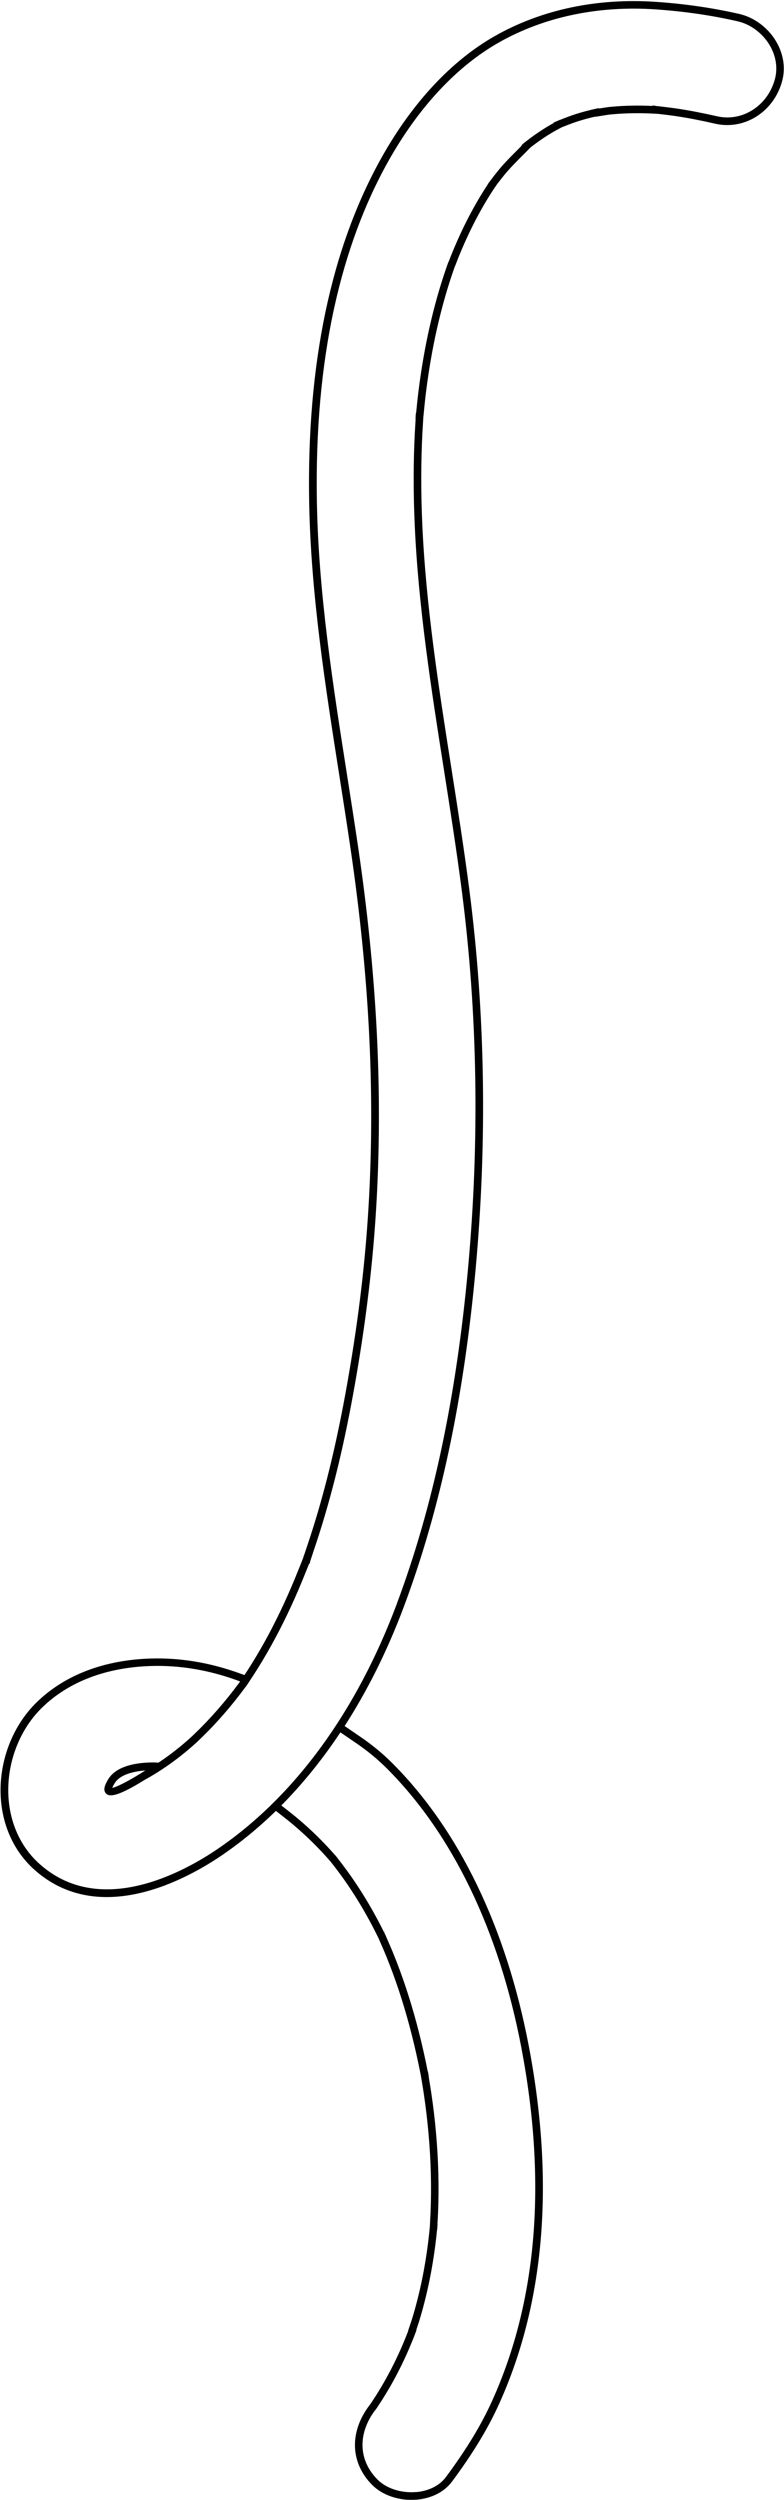 <svg width="100%" height="100%" viewBox="0 0 648 2066" fill="none" xmlns="http://www.w3.org/2000/svg">
<mask id="path-1-outside-1_260_2" maskUnits="userSpaceOnUse" x="-109.383" y="-49.382" width="953.92" height="2130.09" fill="black">
<rect fill="white" x="-109.383" y="-49.382" width="953.92" height="2130.09"/>
<path class="svg-item" d="M309.08 2052.28C291.772 2034.86 290.793 2010.85 306.511 1989.62C307.075 1988.86 307.538 1988.24 307.932 1987.72C309.003 1986.13 310.047 1984.56 311.073 1982.97C313.895 1978.62 316.565 1974.21 319.06 1969.86C324.66 1960.08 329.823 1949.74 334.398 1939.1C336.015 1935.35 337.552 1931.54 339.013 1927.75C339.013 1927.75 339.013 1927.75 339.018 1927.73C339.018 1927.73 339.028 1927.69 339.033 1927.66C339.253 1926.66 339.834 1924.97 340.832 1922.02C341.453 1920.15 342.049 1918.39 342.262 1917.73C345.574 1907.01 348.45 1895.72 350.81 1884.22C352.822 1874.42 354.521 1864.14 355.822 1853.64C356.394 1849.13 356.884 1844.66 357.274 1840.34C357.295 1839.71 357.345 1838.95 357.379 1838.05L357.556 1834.59C357.667 1832.49 357.783 1830.37 357.871 1828.27C358.726 1807.28 358.165 1785.5 356.222 1763.55C355.26 1752.63 353.95 1741.49 352.316 1730.45C351.868 1727.39 351.354 1724.31 350.857 1721.26C350.521 1719.18 350.162 1717.1 349.826 1715.02C349.818 1714.95 349.793 1714.85 349.786 1714.78C349.791 1714.75 349.773 1714.73 349.761 1714.68C349.441 1713.16 349.138 1711.67 348.84 1710.16C348.53 1708.6 348.219 1707.04 347.887 1705.47C343.342 1683.78 337.792 1663.06 331.395 1643.86C328.218 1634.32 324.722 1624.85 321.027 1615.76C319.344 1611.63 317.527 1607.48 315.77 1603.47L315.136 1602C314.811 1601.26 313.929 1599.43 313.554 1598.69C312.697 1596.97 311.835 1595.26 310.973 1593.56C301.018 1574.2 289.615 1556.23 277.113 1540.19L275.794 1538.54C275.449 1538.1 275.117 1537.7 274.864 1537.36C274.602 1537.07 274.326 1536.73 273.989 1536.35C273.246 1535.49 272.502 1534.63 272.24 1534.34C268.909 1530.59 265.448 1526.92 261.974 1523.4C254.391 1515.77 246.428 1508.58 238.274 1502.06L227.906 1493.92C213.651 1507.96 198.565 1520.47 182.698 1531.33C154.421 1550.69 82.94 1590.68 30.187 1544.1C12.937 1528.86 3.091 1506.78 2.485 1481.92C1.82 1454.24 12.773 1426.67 31.814 1408.15C54.538 1386.04 86.766 1373.75 125.006 1372.65C148.95 1371.96 173.269 1376.04 197.297 1384.75C199.503 1385.53 201.469 1386.25 202.877 1386.74C205.166 1383.32 207.441 1379.76 209.676 1376.17C214.647 1368.19 219.475 1359.8 224.038 1351.24C232.774 1334.82 240.996 1317.03 248.417 1298.32C248.844 1297.22 249.299 1296.11 249.753 1295C251.023 1291.87 252.357 1288.66 253.342 1285.45C253.371 1285.32 253.44 1285.22 253.514 1285.09C254.164 1283.09 254.87 1280.93 255.197 1279.98C258.459 1270.43 261.637 1260.42 264.617 1250.25C275.354 1213.67 284.048 1174.29 291.942 1126.34C299.729 1079.08 304.659 1034.53 307.011 990.144C311.852 899.154 306.921 804.969 291.881 702.219C288.864 681.541 285.554 660.495 282.37 640.154C270.891 566.972 258.998 491.321 257.548 415.909C255.391 301.338 275.459 205.48 317.239 130.999C342.424 86.094 374.491 51.705 409.964 31.547C448.157 9.84 493.971 0.164 542.489 3.562C566.519 5.246 588.825 8.511 610.683 13.497C622.274 16.159 633.069 24.151 639.536 34.856C645.231 44.294 647.128 54.882 644.943 64.83C644.821 65.386 644.704 65.921 644.537 66.467C638.062 90.753 614.813 105.593 591.624 100.292C579.677 97.552 569.048 95.498 559.132 94.02C554.185 93.284 549.182 92.699 544.495 92.159C544.362 92.13 544.223 92.123 544.085 92.116L542.38 92.022C539.616 91.858 536.848 91.717 534.088 91.647C523.421 91.358 513.033 91.713 503.196 92.749C502.529 92.812 500.399 93.161 498.149 93.53C494.132 94.188 492.218 94.514 491.244 94.487C487.038 95.476 482.148 96.712 477.279 98.279C472.612 99.774 468.02 101.565 463.747 103.286C463.567 103.363 463.391 103.418 463.233 103.5L461.78 104.277C460.435 104.985 459.085 105.715 457.757 106.45C453.281 108.989 448.78 111.85 444.36 114.985C442.431 116.335 440.559 117.743 438.682 119.174C438.26 119.501 437.838 119.829 437.416 120.156C437.153 120.401 436.807 120.699 436.425 121.058C434.187 123.389 431.91 125.689 429.642 127.943C424.887 132.708 419.976 137.648 415.586 142.983C413.519 145.492 411.381 148.218 409.112 151.219C408.905 151.524 408.662 151.89 408.349 152.358C407.605 153.408 406.623 154.802 406.158 155.539C404.511 158.047 402.903 160.587 401.336 163.159C395.904 172.067 390.741 181.664 385.94 191.738C383.897 196.048 381.813 200.653 379.784 205.433C378.676 208.035 377.59 210.643 376.549 213.26L376.097 214.467C374.936 217.525 374.236 219.331 373.747 220.39C373.676 220.608 373.624 220.736 373.61 220.803C365.964 242.452 359.739 266.233 355.072 291.523C353.085 302.377 351.359 313.639 349.979 325.023C349.202 331.431 348.566 337.94 347.973 344.038C347.949 344.36 347.913 344.632 347.881 344.881C347.851 345.551 347.813 346.359 347.751 347.279C347.666 348.94 347.559 350.596 347.452 352.252C347.341 354.141 347.229 356.029 347.118 357.917C345.919 381.542 345.864 406.654 347.003 432.589C349.974 500.753 360.732 569.25 371.148 635.48C376.302 668.314 381.63 702.26 385.962 735.754C399.092 837.431 400.796 942.805 391.101 1048.9C381.33 1155.65 362.039 1246.47 332.141 1326.55C318.372 1363.44 301.558 1397.09 282.115 1427L297.121 1437.27C306.449 1443.66 315.022 1450.72 322.541 1458.23C377.608 1513.17 416.522 1593.78 435.11 1691.31C450.207 1770.54 450.564 1843.16 436.261 1908.3C430.309 1935.41 421.816 1961.24 410.784 1985.67C401.602 2006.02 389.275 2026.36 372.003 2049.68C365.968 2057.82 355.642 2063 343.671 2063.87C330.398 2064.83 317.146 2060.38 309.102 2052.29L309.08 2052.28ZM329.979 1325.77C359.811 1245.89 379.058 1155.26 388.807 1048.72C398.518 942.772 396.792 837.603 383.7 736.073C379.385 702.607 374.051 668.683 368.893 635.871C358.469 569.57 347.699 501.023 344.735 432.721C343.588 406.714 343.641 381.508 344.854 357.817C344.943 355.924 345.06 354.013 345.193 352.129C345.3 350.473 345.407 348.817 345.487 347.178C345.487 346.968 345.509 346.763 345.53 346.558C345.393 346.015 345.474 345.006 345.598 343.167C345.653 342.386 345.701 341.743 345.95 341.355C346.475 335.988 347.042 330.327 347.722 324.784C349.112 313.355 350.826 302.044 352.845 291.15C357.623 265.139 364.079 240.732 372.003 218.561C372.125 218.214 372.253 217.846 372.417 217.415C372.479 217.242 372.585 217.079 372.73 216.947C373.214 215.701 373.707 214.409 373.99 213.655L374.473 212.408C375.542 209.773 376.61 207.138 377.74 204.541C379.774 199.738 381.863 195.112 383.938 190.762C388.754 180.621 393.981 170.945 399.45 161.975C401.022 159.381 402.657 156.824 404.309 154.294C404.446 154.091 404.621 153.826 404.828 153.521C404.872 153.321 404.911 153.143 405.039 152.984C405.699 152.103 406.204 151.397 406.63 150.838C409.179 147.408 411.579 144.343 413.897 141.539C418.351 136.125 423.316 131.15 428.103 126.346C429.656 124.797 431.214 123.226 432.777 121.633C432.761 121.28 432.906 120.938 433.192 120.698C434.903 119.278 435.875 118.464 436.477 118.06C436.785 117.825 437.066 117.606 437.375 117.371C439.257 115.918 441.178 114.497 443.112 113.125C447.609 109.96 452.169 107.042 456.699 104.468C457.341 104.095 458 103.75 458.637 103.4C458.686 103.178 458.801 102.97 459.401 102.682L459.406 102.659C459.406 102.659 459.613 102.565 459.865 102.48C460.28 102.291 460.843 102.065 461.613 101.744C462.131 101.508 462.645 101.294 462.938 101.125L463.015 101.096C463.2 100.996 463.37 100.964 463.558 100.958C467.701 99.302 472.135 97.593 476.653 96.135C482.498 94.269 488.411 92.838 493.101 91.769C493.37 91.711 493.689 91.641 494.034 91.554C494.106 91.546 494.182 91.516 494.254 91.509C494.6 91.421 494.951 91.522 495.211 91.719C496.108 91.566 497.027 91.418 497.874 91.277C500.267 90.893 502.325 90.552 503.042 90.476C512.973 89.437 523.46 89.057 534.238 89.371C536.208 89.43 538.172 89.511 540.132 89.615C540.29 89.533 540.505 89.51 540.903 89.504L540.913 89.46C541.091 89.499 544.329 89.837 545.298 89.886C545.458 89.898 545.587 89.95 545.721 89.979C550.18 90.492 554.906 91.063 559.559 91.758C569.519 93.245 580.192 95.309 592.212 98.041C614.198 103.079 636.268 88.936 642.43 65.865C645.05 56.059 643.368 45.448 637.673 36.01C631.514 25.816 621.284 18.227 610.27 15.693C588.529 10.709 566.334 7.468 542.421 5.787C494.362 2.419 448.993 11.983 411.175 33.469C376.072 53.428 344.306 87.51 319.315 132.062C299.303 167.745 284.294 208.376 274.349 253.666C263.643 302.426 258.814 356.607 259.933 415.78C261.372 491.025 273.23 566.623 284.706 639.71C287.891 660.052 291.2 681.097 294.24 701.78C309.29 804.696 314.237 899.024 309.384 990.175C307.012 1034.65 302.062 1079.29 294.283 1126.62C286.364 1174.68 277.678 1214.14 266.899 1250.8C263.91 1261.01 260.727 1271.05 257.454 1280.64C257.072 1281.74 256.184 1284.51 255.458 1286.75C255.078 1287.95 254.799 1288.8 254.568 1289.43C254.482 1289.71 254.426 1289.86 254.416 1289.91L254.371 1289.9C254.231 1290.22 254.133 1290.45 254.01 1290.59C253.347 1292.33 252.64 1294.07 251.942 1295.76C251.492 1296.85 251.038 1297.96 250.611 1299.06C243.153 1317.83 234.912 1335.71 226.116 1352.19C221.521 1360.79 216.684 1369.22 211.68 1377.24C209.27 1381.1 206.821 1384.92 204.361 1388.58C204.361 1388.58 204.357 1388.61 204.352 1388.63C204.283 1388.73 204.209 1388.85 204.108 1388.99C204.098 1389.04 204.066 1389.08 204.034 1389.12C204.034 1389.12 203.987 1389.22 203.923 1389.3C203.67 1389.71 203.32 1390.24 202.843 1390.93C202.397 1391.58 202.079 1392.07 201.786 1392.45C201.68 1392.61 201.611 1392.72 201.579 1392.75C201.429 1392.91 201.311 1393.02 201.215 1393.14C201.21 1393.16 201.178 1393.2 201.151 1393.22C189.585 1408.92 177.052 1423.29 163.883 1435.89C163.7 1436.09 144.665 1455 118.916 1469.01C107.317 1476.26 92.677 1484.29 89.165 1480.96C87.488 1479.35 88.143 1476.37 91.296 1471.25C100.348 1456.58 129.622 1458.6 130.863 1458.69C131.046 1458.71 131.192 1458.78 131.333 1458.89C149.659 1446.81 162.127 1434.43 162.282 1434.26C175.371 1421.71 187.834 1407.44 199.326 1391.86C199.656 1391.42 200.441 1390.29 201.121 1389.32C201.217 1389.2 201.291 1389.08 201.387 1388.96C201.461 1388.83 201.557 1388.71 201.631 1388.59C200.263 1388.13 198.514 1387.49 196.592 1386.78C172.827 1378.16 148.797 1374.14 125.135 1374.83C87.481 1375.91 55.793 1387.97 33.483 1409.69C14.888 1427.76 4.189 1454.72 4.852 1481.76C5.434 1505.98 15.009 1527.5 31.771 1542.3C83.334 1587.82 153.659 1548.42 181.497 1529.36C245.184 1485.77 296.572 1415.34 330.043 1325.69L329.979 1325.77ZM127.196 1460.94C119.256 1460.88 99.78 1461.82 93.162 1472.53C91.466 1475.26 90.818 1476.93 90.593 1477.96C90.349 1479.07 90.634 1479.37 90.651 1479.39C92.544 1481.18 103.979 1475.53 116.656 1467.72C116.688 1467.68 116.715 1467.67 116.77 1467.63C116.878 1467.56 116.982 1467.51 117.113 1467.45C120.436 1465.38 123.856 1463.19 127.196 1460.94ZM343.49 2061.61C354.799 2060.78 364.511 2055.96 370.151 2048.34C387.322 2025.16 399.575 2004.95 408.678 1984.74C445.987 1902.04 454.13 1803.45 432.85 1691.72C414.347 1594.65 375.645 1514.47 320.906 1459.83C313.462 1452.41 305.03 1445.45 295.804 1439.13L280.815 1428.89C265.303 1452.47 248.142 1473.69 229.528 1492.27L239.68 1500.22C247.896 1506.78 255.938 1514.03 263.579 1521.73C267.069 1525.27 270.571 1528.98 273.941 1532.75C274.129 1532.95 274.553 1533.47 275.056 1534.04C275.175 1534.14 275.311 1534.26 275.443 1534.41C275.443 1534.41 275.477 1534.46 275.517 1534.49C275.802 1534.79 276.112 1535.19 276.536 1535.7C276.959 1536.21 277.292 1536.61 277.522 1536.94C277.545 1536.95 277.562 1536.97 277.557 1537C277.666 1537.14 277.731 1537.27 277.795 1537.4L278.874 1538.75C291.468 1554.91 302.94 1572.99 312.96 1592.48C313.809 1594.13 314.649 1595.83 315.493 1597.51C315.493 1597.51 315.506 1597.56 315.528 1597.56C315.523 1597.59 315.563 1597.62 315.58 1597.65L317.165 1600.84C317.165 1600.84 317.249 1601.09 317.269 1601.21L317.826 1602.5C319.579 1606.53 321.418 1610.69 323.096 1614.83C326.826 1623.98 330.339 1633.48 333.528 1643.06C339.955 1662.35 345.53 1683.17 350.082 1704.93C350.415 1706.49 350.725 1708.05 351.031 1709.64C351.181 1710.44 351.353 1711.25 351.509 1712.03C351.764 1712.46 351.885 1713.18 352.088 1714.28C352.291 1715.37 352.428 1716.13 352.348 1716.6C352.576 1718 352.805 1719.4 353.033 1720.81C353.547 1723.88 354.062 1726.96 354.504 1730.04C356.151 1741.13 357.474 1752.32 358.425 1763.28C360.371 1785.33 360.93 1807.22 360.078 1828.31C359.985 1830.44 359.874 1832.54 359.758 1834.66L359.583 1837.79C359.643 1837.94 359.653 1838.11 359.636 1838.29C359.588 1838.93 359.498 1840.2 359.448 1841.17C359.415 1841.53 359.408 1841.88 359.372 1842.15C359.352 1842.24 359.365 1842.29 359.355 1842.34C359.311 1842.54 359.272 1842.71 359.215 1842.86C358.866 1846.47 358.453 1850.16 357.99 1853.86C356.679 1864.4 354.966 1874.75 352.939 1884.62C350.559 1896.2 347.669 1907.56 344.342 1918.35C344.124 1919.03 343.545 1920.82 342.898 1922.7C342.647 1923.42 342.405 1924.2 342.145 1924.96C342.212 1925.19 342.203 1925.44 342.127 1925.68L342.117 1925.73C341.906 1926.26 341.726 1926.76 341.567 1927.17C339.949 1931.46 338.215 1935.74 336.397 1939.98C331.78 1950.71 326.602 1961.12 320.96 1970.98C318.461 1975.35 315.736 1979.79 312.905 1984.19C312.27 1985.17 311.64 1986.13 310.982 1987.1C310.948 1987.26 310.847 1987.4 310.769 1987.55C310.769 1987.55 310.754 1987.61 310.668 1987.69C310.525 1987.91 310.36 1988.13 310.19 1988.37C309.68 1989.1 308.973 1990.09 308.606 1990.59C308.506 1990.73 308.387 1990.85 308.256 1990.91C293.267 2011.16 294.17 2034.03 310.613 2050.61C318.218 2058.26 330.778 2062.46 343.411 2061.55L343.49 2061.61Z"/>
</mask>
<path class="svg-item" d="M309.08 2052.28C291.772 2034.86 290.793 2010.85 306.511 1989.62C307.075 1988.86 307.538 1988.24 307.932 1987.72C309.003 1986.13 310.047 1984.56 311.073 1982.97C313.895 1978.62 316.565 1974.21 319.06 1969.86C324.66 1960.08 329.823 1949.74 334.398 1939.1C336.015 1935.35 337.552 1931.54 339.013 1927.75C339.013 1927.75 339.013 1927.75 339.018 1927.73C339.018 1927.73 339.028 1927.69 339.033 1927.66C339.253 1926.66 339.834 1924.97 340.832 1922.02C341.453 1920.15 342.049 1918.39 342.262 1917.73C345.574 1907.01 348.45 1895.72 350.81 1884.22C352.822 1874.42 354.521 1864.14 355.822 1853.64C356.394 1849.13 356.884 1844.66 357.274 1840.34C357.295 1839.71 357.345 1838.95 357.379 1838.05L357.556 1834.59C357.667 1832.49 357.783 1830.37 357.871 1828.27C358.726 1807.28 358.165 1785.5 356.222 1763.55C355.26 1752.63 353.95 1741.49 352.316 1730.45C351.868 1727.39 351.354 1724.31 350.857 1721.26C350.521 1719.18 350.162 1717.1 349.826 1715.02C349.818 1714.95 349.793 1714.85 349.786 1714.78C349.791 1714.75 349.773 1714.73 349.761 1714.68C349.441 1713.16 349.138 1711.67 348.84 1710.16C348.53 1708.6 348.219 1707.04 347.887 1705.47C343.342 1683.78 337.792 1663.06 331.395 1643.86C328.218 1634.32 324.722 1624.85 321.027 1615.76C319.344 1611.63 317.527 1607.48 315.77 1603.47L315.136 1602C314.811 1601.26 313.929 1599.43 313.554 1598.69C312.697 1596.97 311.835 1595.26 310.973 1593.56C301.018 1574.2 289.615 1556.23 277.113 1540.19L275.794 1538.54C275.449 1538.1 275.117 1537.7 274.864 1537.36C274.602 1537.07 274.326 1536.73 273.989 1536.35C273.246 1535.49 272.502 1534.63 272.24 1534.34C268.909 1530.59 265.448 1526.92 261.974 1523.4C254.391 1515.77 246.428 1508.58 238.274 1502.06L227.906 1493.92C213.651 1507.96 198.565 1520.47 182.698 1531.33C154.421 1550.69 82.94 1590.68 30.187 1544.1C12.937 1528.86 3.091 1506.78 2.485 1481.92C1.82 1454.24 12.773 1426.67 31.814 1408.15C54.538 1386.04 86.766 1373.75 125.006 1372.65C148.95 1371.96 173.269 1376.04 197.297 1384.75C199.503 1385.53 201.469 1386.25 202.877 1386.74C205.166 1383.32 207.441 1379.76 209.676 1376.17C214.647 1368.19 219.475 1359.8 224.038 1351.24C232.774 1334.82 240.996 1317.03 248.417 1298.32C248.844 1297.22 249.299 1296.11 249.753 1295C251.023 1291.87 252.357 1288.66 253.342 1285.45C253.371 1285.32 253.44 1285.22 253.514 1285.09C254.164 1283.09 254.87 1280.93 255.197 1279.98C258.459 1270.43 261.637 1260.42 264.617 1250.25C275.354 1213.67 284.048 1174.29 291.942 1126.34C299.729 1079.08 304.659 1034.53 307.011 990.144C311.852 899.154 306.921 804.969 291.881 702.219C288.864 681.541 285.554 660.495 282.37 640.154C270.891 566.972 258.998 491.321 257.548 415.909C255.391 301.338 275.459 205.48 317.239 130.999C342.424 86.094 374.491 51.705 409.964 31.547C448.157 9.84 493.971 0.164 542.489 3.562C566.519 5.246 588.825 8.511 610.683 13.497C622.274 16.159 633.069 24.151 639.536 34.856C645.231 44.294 647.128 54.882 644.943 64.83C644.821 65.386 644.704 65.921 644.537 66.467C638.062 90.753 614.813 105.593 591.624 100.292C579.677 97.552 569.048 95.498 559.132 94.02C554.185 93.284 549.182 92.699 544.495 92.159C544.362 92.13 544.223 92.123 544.085 92.116L542.38 92.022C539.616 91.858 536.848 91.717 534.088 91.647C523.421 91.358 513.033 91.713 503.196 92.749C502.529 92.812 500.399 93.161 498.149 93.53C494.132 94.188 492.218 94.514 491.244 94.487C487.038 95.476 482.148 96.712 477.279 98.279C472.612 99.774 468.02 101.565 463.747 103.286C463.567 103.363 463.391 103.418 463.233 103.5L461.78 104.277C460.435 104.985 459.085 105.715 457.757 106.45C453.281 108.989 448.78 111.85 444.36 114.985C442.431 116.335 440.559 117.743 438.682 119.174C438.26 119.501 437.838 119.829 437.416 120.156C437.153 120.401 436.807 120.699 436.425 121.058C434.187 123.389 431.91 125.689 429.642 127.943C424.887 132.708 419.976 137.648 415.586 142.983C413.519 145.492 411.381 148.218 409.112 151.219C408.905 151.524 408.662 151.89 408.349 152.358C407.605 153.408 406.623 154.802 406.158 155.539C404.511 158.047 402.903 160.587 401.336 163.159C395.904 172.067 390.741 181.664 385.94 191.738C383.897 196.048 381.813 200.653 379.784 205.433C378.676 208.035 377.59 210.643 376.549 213.26L376.097 214.467C374.936 217.525 374.236 219.331 373.747 220.39C373.676 220.608 373.624 220.736 373.61 220.803C365.964 242.452 359.739 266.233 355.072 291.523C353.085 302.377 351.359 313.639 349.979 325.023C349.202 331.431 348.566 337.94 347.973 344.038C347.949 344.36 347.913 344.632 347.881 344.881C347.851 345.551 347.813 346.359 347.751 347.279C347.666 348.94 347.559 350.596 347.452 352.252C347.341 354.141 347.229 356.029 347.118 357.917C345.919 381.542 345.864 406.654 347.003 432.589C349.974 500.753 360.732 569.25 371.148 635.48C376.302 668.314 381.63 702.26 385.962 735.754C399.092 837.431 400.796 942.805 391.101 1048.9C381.33 1155.65 362.039 1246.47 332.141 1326.55C318.372 1363.44 301.558 1397.09 282.115 1427L297.121 1437.27C306.449 1443.66 315.022 1450.72 322.541 1458.23C377.608 1513.17 416.522 1593.78 435.11 1691.31C450.207 1770.54 450.564 1843.16 436.261 1908.3C430.309 1935.41 421.816 1961.24 410.784 1985.67C401.602 2006.02 389.275 2026.36 372.003 2049.68C365.968 2057.82 355.642 2063 343.671 2063.87C330.398 2064.83 317.146 2060.38 309.102 2052.29L309.08 2052.28ZM329.979 1325.77C359.811 1245.89 379.058 1155.26 388.807 1048.72C398.518 942.772 396.792 837.603 383.7 736.073C379.385 702.607 374.051 668.683 368.893 635.871C358.469 569.57 347.699 501.023 344.735 432.721C343.588 406.714 343.641 381.508 344.854 357.817C344.943 355.924 345.06 354.013 345.193 352.129C345.3 350.473 345.407 348.817 345.487 347.178C345.487 346.968 345.509 346.763 345.53 346.558C345.393 346.015 345.474 345.006 345.598 343.167C345.653 342.386 345.701 341.743 345.95 341.355C346.475 335.988 347.042 330.327 347.722 324.784C349.112 313.355 350.826 302.044 352.845 291.15C357.623 265.139 364.079 240.732 372.003 218.561C372.125 218.214 372.253 217.846 372.417 217.415C372.479 217.242 372.585 217.079 372.73 216.947C373.214 215.701 373.707 214.409 373.99 213.655L374.473 212.408C375.542 209.773 376.61 207.138 377.74 204.541C379.774 199.738 381.863 195.112 383.938 190.762C388.754 180.621 393.981 170.945 399.45 161.975C401.022 159.381 402.657 156.824 404.309 154.294C404.446 154.091 404.621 153.826 404.828 153.521C404.872 153.321 404.911 153.143 405.039 152.984C405.699 152.103 406.204 151.397 406.63 150.838C409.179 147.408 411.579 144.343 413.897 141.539C418.351 136.125 423.316 131.15 428.103 126.346C429.656 124.797 431.214 123.226 432.777 121.633C432.761 121.28 432.906 120.938 433.192 120.698C434.903 119.278 435.875 118.464 436.477 118.06C436.785 117.825 437.066 117.606 437.375 117.371C439.257 115.918 441.178 114.497 443.112 113.125C447.609 109.96 452.169 107.042 456.699 104.468C457.341 104.095 458 103.75 458.637 103.4C458.686 103.178 458.801 102.97 459.401 102.682L459.406 102.659C459.406 102.659 459.613 102.565 459.865 102.48C460.28 102.291 460.843 102.065 461.613 101.744C462.131 101.508 462.645 101.294 462.938 101.125L463.015 101.096C463.2 100.996 463.37 100.964 463.558 100.958C467.701 99.302 472.135 97.593 476.653 96.135C482.498 94.269 488.411 92.838 493.101 91.769C493.37 91.711 493.689 91.641 494.034 91.554C494.106 91.546 494.182 91.516 494.254 91.509C494.6 91.421 494.951 91.522 495.211 91.719C496.108 91.566 497.027 91.418 497.874 91.277C500.267 90.893 502.325 90.552 503.042 90.476C512.973 89.437 523.46 89.057 534.238 89.371C536.208 89.43 538.172 89.511 540.132 89.615C540.29 89.533 540.505 89.51 540.903 89.504L540.913 89.46C541.091 89.499 544.329 89.837 545.298 89.886C545.458 89.898 545.587 89.95 545.721 89.979C550.18 90.492 554.906 91.063 559.559 91.758C569.519 93.245 580.192 95.309 592.212 98.041C614.198 103.079 636.268 88.936 642.43 65.865C645.05 56.059 643.368 45.448 637.673 36.01C631.514 25.816 621.284 18.227 610.27 15.693C588.529 10.709 566.334 7.468 542.421 5.787C494.362 2.419 448.993 11.983 411.175 33.469C376.072 53.428 344.306 87.51 319.315 132.062C299.303 167.745 284.294 208.376 274.349 253.666C263.643 302.426 258.814 356.607 259.933 415.78C261.372 491.025 273.23 566.623 284.706 639.71C287.891 660.052 291.2 681.097 294.24 701.78C309.29 804.696 314.237 899.024 309.384 990.175C307.012 1034.65 302.062 1079.29 294.283 1126.62C286.364 1174.68 277.678 1214.14 266.899 1250.8C263.91 1261.01 260.727 1271.05 257.454 1280.64C257.072 1281.74 256.184 1284.51 255.458 1286.75C255.078 1287.95 254.799 1288.8 254.568 1289.43C254.482 1289.71 254.426 1289.86 254.416 1289.91L254.371 1289.9C254.231 1290.22 254.133 1290.45 254.01 1290.59C253.347 1292.33 252.64 1294.07 251.942 1295.76C251.492 1296.85 251.038 1297.96 250.611 1299.06C243.153 1317.83 234.912 1335.71 226.116 1352.19C221.521 1360.79 216.684 1369.22 211.68 1377.24C209.27 1381.1 206.821 1384.92 204.361 1388.58C204.361 1388.58 204.357 1388.61 204.352 1388.63C204.283 1388.73 204.209 1388.85 204.108 1388.99C204.098 1389.04 204.066 1389.08 204.034 1389.12C204.034 1389.12 203.987 1389.22 203.923 1389.3C203.67 1389.71 203.32 1390.24 202.843 1390.93C202.397 1391.58 202.079 1392.07 201.786 1392.45C201.68 1392.61 201.611 1392.72 201.579 1392.75C201.429 1392.91 201.311 1393.02 201.215 1393.14C201.21 1393.16 201.178 1393.2 201.151 1393.22C189.585 1408.92 177.052 1423.29 163.883 1435.89C163.7 1436.09 144.665 1455 118.916 1469.01C107.317 1476.26 92.677 1484.29 89.165 1480.96C87.488 1479.35 88.143 1476.37 91.296 1471.25C100.348 1456.58 129.622 1458.6 130.863 1458.69C131.046 1458.71 131.192 1458.78 131.333 1458.89C149.659 1446.81 162.127 1434.43 162.282 1434.26C175.371 1421.71 187.834 1407.44 199.326 1391.86C199.656 1391.42 200.441 1390.29 201.121 1389.32C201.217 1389.2 201.291 1389.08 201.387 1388.96C201.461 1388.83 201.557 1388.71 201.631 1388.59C200.263 1388.13 198.514 1387.49 196.592 1386.78C172.827 1378.16 148.797 1374.14 125.135 1374.83C87.481 1375.91 55.793 1387.97 33.483 1409.69C14.888 1427.76 4.189 1454.72 4.852 1481.76C5.434 1505.98 15.009 1527.5 31.771 1542.3C83.334 1587.82 153.659 1548.42 181.497 1529.36C245.184 1485.77 296.572 1415.34 330.043 1325.69L329.979 1325.77ZM127.196 1460.94C119.256 1460.88 99.78 1461.82 93.162 1472.53C91.466 1475.26 90.818 1476.93 90.593 1477.96C90.349 1479.07 90.634 1479.37 90.651 1479.39C92.544 1481.18 103.979 1475.53 116.656 1467.72C116.688 1467.68 116.715 1467.67 116.77 1467.63C116.878 1467.56 116.982 1467.51 117.113 1467.45C120.436 1465.38 123.856 1463.19 127.196 1460.94ZM343.49 2061.61C354.799 2060.78 364.511 2055.96 370.151 2048.34C387.322 2025.16 399.575 2004.95 408.678 1984.74C445.987 1902.04 454.13 1803.45 432.85 1691.72C414.347 1594.65 375.645 1514.47 320.906 1459.83C313.462 1452.41 305.03 1445.45 295.804 1439.13L280.815 1428.89C265.303 1452.47 248.142 1473.69 229.528 1492.27L239.68 1500.22C247.896 1506.78 255.938 1514.03 263.579 1521.73C267.069 1525.27 270.571 1528.98 273.941 1532.75C274.129 1532.95 274.553 1533.47 275.056 1534.04C275.175 1534.14 275.311 1534.26 275.443 1534.41C275.443 1534.41 275.477 1534.46 275.517 1534.49C275.802 1534.79 276.112 1535.19 276.536 1535.7C276.959 1536.21 277.292 1536.61 277.522 1536.94C277.545 1536.95 277.562 1536.97 277.557 1537C277.666 1537.14 277.731 1537.27 277.795 1537.4L278.874 1538.75C291.468 1554.91 302.94 1572.99 312.96 1592.48C313.809 1594.13 314.649 1595.83 315.493 1597.51C315.493 1597.51 315.506 1597.56 315.528 1597.56C315.523 1597.59 315.563 1597.62 315.58 1597.65L317.165 1600.84C317.165 1600.84 317.249 1601.09 317.269 1601.21L317.826 1602.5C319.579 1606.53 321.418 1610.69 323.096 1614.83C326.826 1623.98 330.339 1633.48 333.528 1643.06C339.955 1662.35 345.53 1683.17 350.082 1704.93C350.415 1706.49 350.725 1708.05 351.031 1709.64C351.181 1710.44 351.353 1711.25 351.509 1712.03C351.764 1712.46 351.885 1713.18 352.088 1714.28C352.291 1715.37 352.428 1716.13 352.348 1716.6C352.576 1718 352.805 1719.4 353.033 1720.81C353.547 1723.88 354.062 1726.96 354.504 1730.04C356.151 1741.13 357.474 1752.32 358.425 1763.28C360.371 1785.33 360.93 1807.22 360.078 1828.31C359.985 1830.44 359.874 1832.54 359.758 1834.66L359.583 1837.79C359.643 1837.94 359.653 1838.11 359.636 1838.29C359.588 1838.93 359.498 1840.2 359.448 1841.17C359.415 1841.53 359.408 1841.88 359.372 1842.15C359.352 1842.24 359.365 1842.29 359.355 1842.34C359.311 1842.54 359.272 1842.71 359.215 1842.86C358.866 1846.47 358.453 1850.16 357.99 1853.86C356.679 1864.4 354.966 1874.75 352.939 1884.62C350.559 1896.2 347.669 1907.56 344.342 1918.35C344.124 1919.03 343.545 1920.82 342.898 1922.7C342.647 1923.42 342.405 1924.2 342.145 1924.96C342.212 1925.19 342.203 1925.44 342.127 1925.68L342.117 1925.73C341.906 1926.26 341.726 1926.76 341.567 1927.17C339.949 1931.46 338.215 1935.74 336.397 1939.98C331.78 1950.71 326.602 1961.12 320.96 1970.98C318.461 1975.35 315.736 1979.79 312.905 1984.19C312.27 1985.17 311.64 1986.13 310.982 1987.1C310.948 1987.26 310.847 1987.4 310.769 1987.55C310.769 1987.55 310.754 1987.61 310.668 1987.69C310.525 1987.91 310.36 1988.13 310.19 1988.37C309.68 1989.1 308.973 1990.09 308.606 1990.59C308.506 1990.73 308.387 1990.85 308.256 1990.91C293.267 2011.16 294.17 2034.03 310.613 2050.61C318.218 2058.26 330.778 2062.46 343.411 2061.55L343.49 2061.61Z" fill="black"/>
<path class="svg-item" d="M309.08 2052.28C291.772 2034.86 290.793 2010.85 306.511 1989.62C307.075 1988.86 307.538 1988.24 307.932 1987.72C309.003 1986.13 310.047 1984.56 311.073 1982.97C313.895 1978.62 316.565 1974.21 319.06 1969.86C324.66 1960.08 329.823 1949.74 334.398 1939.1C336.015 1935.35 337.552 1931.54 339.013 1927.75C339.013 1927.75 339.013 1927.75 339.018 1927.73C339.018 1927.73 339.028 1927.69 339.033 1927.66C339.253 1926.66 339.834 1924.97 340.832 1922.02C341.453 1920.15 342.049 1918.39 342.262 1917.73C345.574 1907.01 348.45 1895.72 350.81 1884.22C352.822 1874.42 354.521 1864.14 355.822 1853.64C356.394 1849.13 356.884 1844.66 357.274 1840.34C357.295 1839.71 357.345 1838.95 357.379 1838.05L357.556 1834.59C357.667 1832.49 357.783 1830.37 357.871 1828.27C358.726 1807.28 358.165 1785.5 356.222 1763.55C355.26 1752.63 353.95 1741.49 352.316 1730.45C351.868 1727.39 351.354 1724.31 350.857 1721.26C350.521 1719.18 350.162 1717.1 349.826 1715.02C349.818 1714.95 349.793 1714.85 349.786 1714.78C349.791 1714.75 349.773 1714.73 349.761 1714.68C349.441 1713.16 349.138 1711.67 348.84 1710.16C348.53 1708.6 348.219 1707.04 347.887 1705.47C343.342 1683.78 337.792 1663.06 331.395 1643.86C328.218 1634.32 324.722 1624.85 321.027 1615.76C319.344 1611.63 317.527 1607.48 315.77 1603.47L315.136 1602C314.811 1601.26 313.929 1599.43 313.554 1598.69C312.697 1596.97 311.835 1595.26 310.973 1593.56C301.018 1574.2 289.615 1556.23 277.113 1540.19L275.794 1538.54C275.449 1538.1 275.117 1537.7 274.864 1537.36C274.602 1537.07 274.326 1536.73 273.989 1536.35C273.246 1535.49 272.502 1534.63 272.24 1534.34C268.909 1530.59 265.448 1526.92 261.974 1523.4C254.391 1515.77 246.428 1508.58 238.274 1502.06L227.906 1493.92C213.651 1507.96 198.565 1520.47 182.698 1531.33C154.421 1550.69 82.94 1590.68 30.187 1544.1C12.937 1528.86 3.091 1506.78 2.485 1481.92C1.82 1454.24 12.773 1426.67 31.814 1408.15C54.538 1386.04 86.766 1373.75 125.006 1372.65C148.95 1371.96 173.269 1376.04 197.297 1384.75C199.503 1385.53 201.469 1386.25 202.877 1386.74C205.166 1383.32 207.441 1379.76 209.676 1376.17C214.647 1368.19 219.475 1359.8 224.038 1351.24C232.774 1334.82 240.996 1317.03 248.417 1298.32C248.844 1297.22 249.299 1296.11 249.753 1295C251.023 1291.87 252.357 1288.66 253.342 1285.45C253.371 1285.32 253.44 1285.22 253.514 1285.09C254.164 1283.09 254.87 1280.93 255.197 1279.98C258.459 1270.43 261.637 1260.42 264.617 1250.25C275.354 1213.67 284.048 1174.29 291.942 1126.34C299.729 1079.08 304.659 1034.53 307.011 990.144C311.852 899.154 306.921 804.969 291.881 702.219C288.864 681.541 285.554 660.495 282.37 640.154C270.891 566.972 258.998 491.321 257.548 415.909C255.391 301.338 275.459 205.48 317.239 130.999C342.424 86.094 374.491 51.705 409.964 31.547C448.157 9.84 493.971 0.164 542.489 3.562C566.519 5.246 588.825 8.511 610.683 13.497C622.274 16.159 633.069 24.151 639.536 34.856C645.231 44.294 647.128 54.882 644.943 64.83C644.821 65.386 644.704 65.921 644.537 66.467C638.062 90.753 614.813 105.593 591.624 100.292C579.677 97.552 569.048 95.498 559.132 94.02C554.185 93.284 549.182 92.699 544.495 92.159C544.362 92.13 544.223 92.123 544.085 92.116L542.38 92.022C539.616 91.858 536.848 91.717 534.088 91.647C523.421 91.358 513.033 91.713 503.196 92.749C502.529 92.812 500.399 93.161 498.149 93.53C494.132 94.188 492.218 94.514 491.244 94.487C487.038 95.476 482.148 96.712 477.279 98.279C472.612 99.774 468.02 101.565 463.747 103.286C463.567 103.363 463.391 103.418 463.233 103.5L461.78 104.277C460.435 104.985 459.085 105.715 457.757 106.45C453.281 108.989 448.78 111.85 444.36 114.985C442.431 116.335 440.559 117.743 438.682 119.174C438.26 119.501 437.838 119.829 437.416 120.156C437.153 120.401 436.807 120.699 436.425 121.058C434.187 123.389 431.91 125.689 429.642 127.943C424.887 132.708 419.976 137.648 415.586 142.983C413.519 145.492 411.381 148.218 409.112 151.219C408.905 151.524 408.662 151.89 408.349 152.358C407.605 153.408 406.623 154.802 406.158 155.539C404.511 158.047 402.903 160.587 401.336 163.159C395.904 172.067 390.741 181.664 385.94 191.738C383.897 196.048 381.813 200.653 379.784 205.433C378.676 208.035 377.59 210.643 376.549 213.26L376.097 214.467C374.936 217.525 374.236 219.331 373.747 220.39C373.676 220.608 373.624 220.736 373.61 220.803C365.964 242.452 359.739 266.233 355.072 291.523C353.085 302.377 351.359 313.639 349.979 325.023C349.202 331.431 348.566 337.94 347.973 344.038C347.949 344.36 347.913 344.632 347.881 344.881C347.851 345.551 347.813 346.359 347.751 347.279C347.666 348.94 347.559 350.596 347.452 352.252C347.341 354.141 347.229 356.029 347.118 357.917C345.919 381.542 345.864 406.654 347.003 432.589C349.974 500.753 360.732 569.25 371.148 635.48C376.302 668.314 381.63 702.26 385.962 735.754C399.092 837.431 400.796 942.805 391.101 1048.9C381.33 1155.65 362.039 1246.47 332.141 1326.55C318.372 1363.44 301.558 1397.09 282.115 1427L297.121 1437.27C306.449 1443.66 315.022 1450.72 322.541 1458.23C377.608 1513.17 416.522 1593.78 435.11 1691.31C450.207 1770.54 450.564 1843.16 436.261 1908.3C430.309 1935.41 421.816 1961.24 410.784 1985.67C401.602 2006.02 389.275 2026.36 372.003 2049.68C365.968 2057.82 355.642 2063 343.671 2063.87C330.398 2064.83 317.146 2060.38 309.102 2052.29L309.08 2052.28ZM329.979 1325.77C359.811 1245.89 379.058 1155.26 388.807 1048.72C398.518 942.772 396.792 837.603 383.7 736.073C379.385 702.607 374.051 668.683 368.893 635.871C358.469 569.57 347.699 501.023 344.735 432.721C343.588 406.714 343.641 381.508 344.854 357.817C344.943 355.924 345.06 354.013 345.193 352.129C345.3 350.473 345.407 348.817 345.487 347.178C345.487 346.968 345.509 346.763 345.53 346.558C345.393 346.015 345.474 345.006 345.598 343.167C345.653 342.386 345.701 341.743 345.95 341.355C346.475 335.988 347.042 330.327 347.722 324.784C349.112 313.355 350.826 302.044 352.845 291.15C357.623 265.139 364.079 240.732 372.003 218.561C372.125 218.214 372.253 217.846 372.417 217.415C372.479 217.242 372.585 217.079 372.73 216.947C373.214 215.701 373.707 214.409 373.99 213.655L374.473 212.408C375.542 209.773 376.61 207.138 377.74 204.541C379.774 199.738 381.863 195.112 383.938 190.762C388.754 180.621 393.981 170.945 399.45 161.975C401.022 159.381 402.657 156.824 404.309 154.294C404.446 154.091 404.621 153.826 404.828 153.521C404.872 153.321 404.911 153.143 405.039 152.984C405.699 152.103 406.204 151.397 406.63 150.838C409.179 147.408 411.579 144.343 413.897 141.539C418.351 136.125 423.316 131.15 428.103 126.346C429.656 124.797 431.214 123.226 432.777 121.633C432.761 121.28 432.906 120.938 433.192 120.698C434.903 119.278 435.875 118.464 436.477 118.06C436.785 117.825 437.066 117.606 437.375 117.371C439.257 115.918 441.178 114.497 443.112 113.125C447.609 109.96 452.169 107.042 456.699 104.468C457.341 104.095 458 103.75 458.637 103.4C458.686 103.178 458.801 102.97 459.401 102.682L459.406 102.659C459.406 102.659 459.613 102.565 459.865 102.48C460.28 102.291 460.843 102.065 461.613 101.744C462.131 101.508 462.645 101.294 462.938 101.125L463.015 101.096C463.2 100.996 463.37 100.964 463.558 100.958C467.701 99.302 472.135 97.593 476.653 96.135C482.498 94.269 488.411 92.838 493.101 91.769C493.37 91.711 493.689 91.641 494.034 91.554C494.106 91.546 494.182 91.516 494.254 91.509C494.6 91.421 494.951 91.522 495.211 91.719C496.108 91.566 497.027 91.418 497.874 91.277C500.267 90.893 502.325 90.552 503.042 90.476C512.973 89.437 523.46 89.057 534.238 89.371C536.208 89.43 538.172 89.511 540.132 89.615C540.29 89.533 540.505 89.51 540.903 89.504L540.913 89.46C541.091 89.499 544.329 89.837 545.298 89.886C545.458 89.898 545.587 89.95 545.721 89.979C550.18 90.492 554.906 91.063 559.559 91.758C569.519 93.245 580.192 95.309 592.212 98.041C614.198 103.079 636.268 88.936 642.43 65.865C645.05 56.059 643.368 45.448 637.673 36.01C631.514 25.816 621.284 18.227 610.27 15.693C588.529 10.709 566.334 7.468 542.421 5.787C494.362 2.419 448.993 11.983 411.175 33.469C376.072 53.428 344.306 87.51 319.315 132.062C299.303 167.745 284.294 208.376 274.349 253.666C263.643 302.426 258.814 356.607 259.933 415.78C261.372 491.025 273.23 566.623 284.706 639.71C287.891 660.052 291.2 681.097 294.24 701.78C309.29 804.696 314.237 899.024 309.384 990.175C307.012 1034.65 302.062 1079.29 294.283 1126.62C286.364 1174.68 277.678 1214.14 266.899 1250.8C263.91 1261.01 260.727 1271.05 257.454 1280.64C257.072 1281.74 256.184 1284.51 255.458 1286.75C255.078 1287.95 254.799 1288.8 254.568 1289.43C254.482 1289.71 254.426 1289.86 254.416 1289.91L254.371 1289.9C254.231 1290.22 254.133 1290.45 254.01 1290.59C253.347 1292.33 252.64 1294.07 251.942 1295.76C251.492 1296.85 251.038 1297.96 250.611 1299.06C243.153 1317.83 234.912 1335.71 226.116 1352.19C221.521 1360.79 216.684 1369.22 211.68 1377.24C209.27 1381.1 206.821 1384.92 204.361 1388.58C204.361 1388.58 204.357 1388.61 204.352 1388.63C204.283 1388.73 204.209 1388.85 204.108 1388.99C204.098 1389.04 204.066 1389.08 204.034 1389.12C204.034 1389.12 203.987 1389.22 203.923 1389.3C203.67 1389.71 203.32 1390.24 202.843 1390.93C202.397 1391.58 202.079 1392.07 201.786 1392.45C201.68 1392.61 201.611 1392.72 201.579 1392.75C201.429 1392.91 201.311 1393.02 201.215 1393.14C201.21 1393.16 201.178 1393.2 201.151 1393.22C189.585 1408.92 177.052 1423.29 163.883 1435.89C163.7 1436.09 144.665 1455 118.916 1469.01C107.317 1476.26 92.677 1484.29 89.165 1480.96C87.488 1479.35 88.143 1476.37 91.296 1471.25C100.348 1456.58 129.622 1458.6 130.863 1458.69C131.046 1458.71 131.192 1458.78 131.333 1458.89C149.659 1446.81 162.127 1434.43 162.282 1434.26C175.371 1421.71 187.834 1407.44 199.326 1391.86C199.656 1391.42 200.441 1390.29 201.121 1389.32C201.217 1389.2 201.291 1389.08 201.387 1388.96C201.461 1388.83 201.557 1388.71 201.631 1388.59C200.263 1388.13 198.514 1387.49 196.592 1386.78C172.827 1378.16 148.797 1374.14 125.135 1374.83C87.481 1375.91 55.793 1387.97 33.483 1409.69C14.888 1427.76 4.189 1454.72 4.852 1481.76C5.434 1505.98 15.009 1527.5 31.771 1542.3C83.334 1587.82 153.659 1548.42 181.497 1529.36C245.184 1485.77 296.572 1415.34 330.043 1325.69L329.979 1325.77ZM127.196 1460.94C119.256 1460.88 99.78 1461.82 93.162 1472.53C91.466 1475.26 90.818 1476.93 90.593 1477.96C90.349 1479.07 90.634 1479.37 90.651 1479.39C92.544 1481.18 103.979 1475.53 116.656 1467.72C116.688 1467.68 116.715 1467.67 116.77 1467.63C116.878 1467.56 116.982 1467.51 117.113 1467.45C120.436 1465.38 123.856 1463.19 127.196 1460.94ZM343.49 2061.61C354.799 2060.78 364.511 2055.96 370.151 2048.34C387.322 2025.16 399.575 2004.95 408.678 1984.74C445.987 1902.04 454.13 1803.45 432.85 1691.72C414.347 1594.65 375.645 1514.47 320.906 1459.83C313.462 1452.41 305.03 1445.45 295.804 1439.13L280.815 1428.89C265.303 1452.47 248.142 1473.69 229.528 1492.27L239.68 1500.22C247.896 1506.78 255.938 1514.03 263.579 1521.73C267.069 1525.27 270.571 1528.98 273.941 1532.75C274.129 1532.95 274.553 1533.47 275.056 1534.04C275.175 1534.14 275.311 1534.26 275.443 1534.41C275.443 1534.41 275.477 1534.46 275.517 1534.49C275.802 1534.79 276.112 1535.19 276.536 1535.7C276.959 1536.21 277.292 1536.61 277.522 1536.94C277.545 1536.95 277.562 1536.97 277.557 1537C277.666 1537.14 277.731 1537.27 277.795 1537.4L278.874 1538.75C291.468 1554.91 302.94 1572.99 312.96 1592.48C313.809 1594.13 314.649 1595.83 315.493 1597.51C315.493 1597.51 315.506 1597.56 315.528 1597.56C315.523 1597.59 315.563 1597.62 315.58 1597.65L317.165 1600.84C317.165 1600.84 317.249 1601.09 317.269 1601.21L317.826 1602.5C319.579 1606.53 321.418 1610.69 323.096 1614.83C326.826 1623.98 330.339 1633.48 333.528 1643.06C339.955 1662.35 345.53 1683.17 350.082 1704.93C350.415 1706.49 350.725 1708.05 351.031 1709.64C351.181 1710.44 351.353 1711.25 351.509 1712.03C351.764 1712.46 351.885 1713.18 352.088 1714.28C352.291 1715.37 352.428 1716.13 352.348 1716.6C352.576 1718 352.805 1719.4 353.033 1720.81C353.547 1723.88 354.062 1726.96 354.504 1730.04C356.151 1741.13 357.474 1752.32 358.425 1763.28C360.371 1785.33 360.93 1807.22 360.078 1828.31C359.985 1830.44 359.874 1832.54 359.758 1834.66L359.583 1837.79C359.643 1837.94 359.653 1838.11 359.636 1838.29C359.588 1838.93 359.498 1840.2 359.448 1841.17C359.415 1841.53 359.408 1841.88 359.372 1842.15C359.352 1842.24 359.365 1842.29 359.355 1842.34C359.311 1842.54 359.272 1842.71 359.215 1842.86C358.866 1846.47 358.453 1850.16 357.99 1853.86C356.679 1864.4 354.966 1874.75 352.939 1884.62C350.559 1896.2 347.669 1907.56 344.342 1918.35C344.124 1919.03 343.545 1920.82 342.898 1922.7C342.647 1923.42 342.405 1924.2 342.145 1924.96C342.212 1925.19 342.203 1925.44 342.127 1925.68L342.117 1925.73C341.906 1926.26 341.726 1926.76 341.567 1927.17C339.949 1931.46 338.215 1935.74 336.397 1939.98C331.78 1950.71 326.602 1961.12 320.96 1970.98C318.461 1975.35 315.736 1979.79 312.905 1984.19C312.27 1985.17 311.64 1986.13 310.982 1987.1C310.948 1987.26 310.847 1987.4 310.769 1987.55C310.769 1987.55 310.754 1987.61 310.668 1987.69C310.525 1987.91 310.36 1988.13 310.19 1988.37C309.68 1989.1 308.973 1990.09 308.606 1990.59C308.506 1990.73 308.387 1990.85 308.256 1990.91C293.267 2011.16 294.17 2034.03 310.613 2050.61C318.218 2058.26 330.778 2062.46 343.411 2061.55L343.49 2061.61Z" stroke="black" stroke-width="4" mask="url(#path-1-outside-1_260_2)"/>
</svg>
